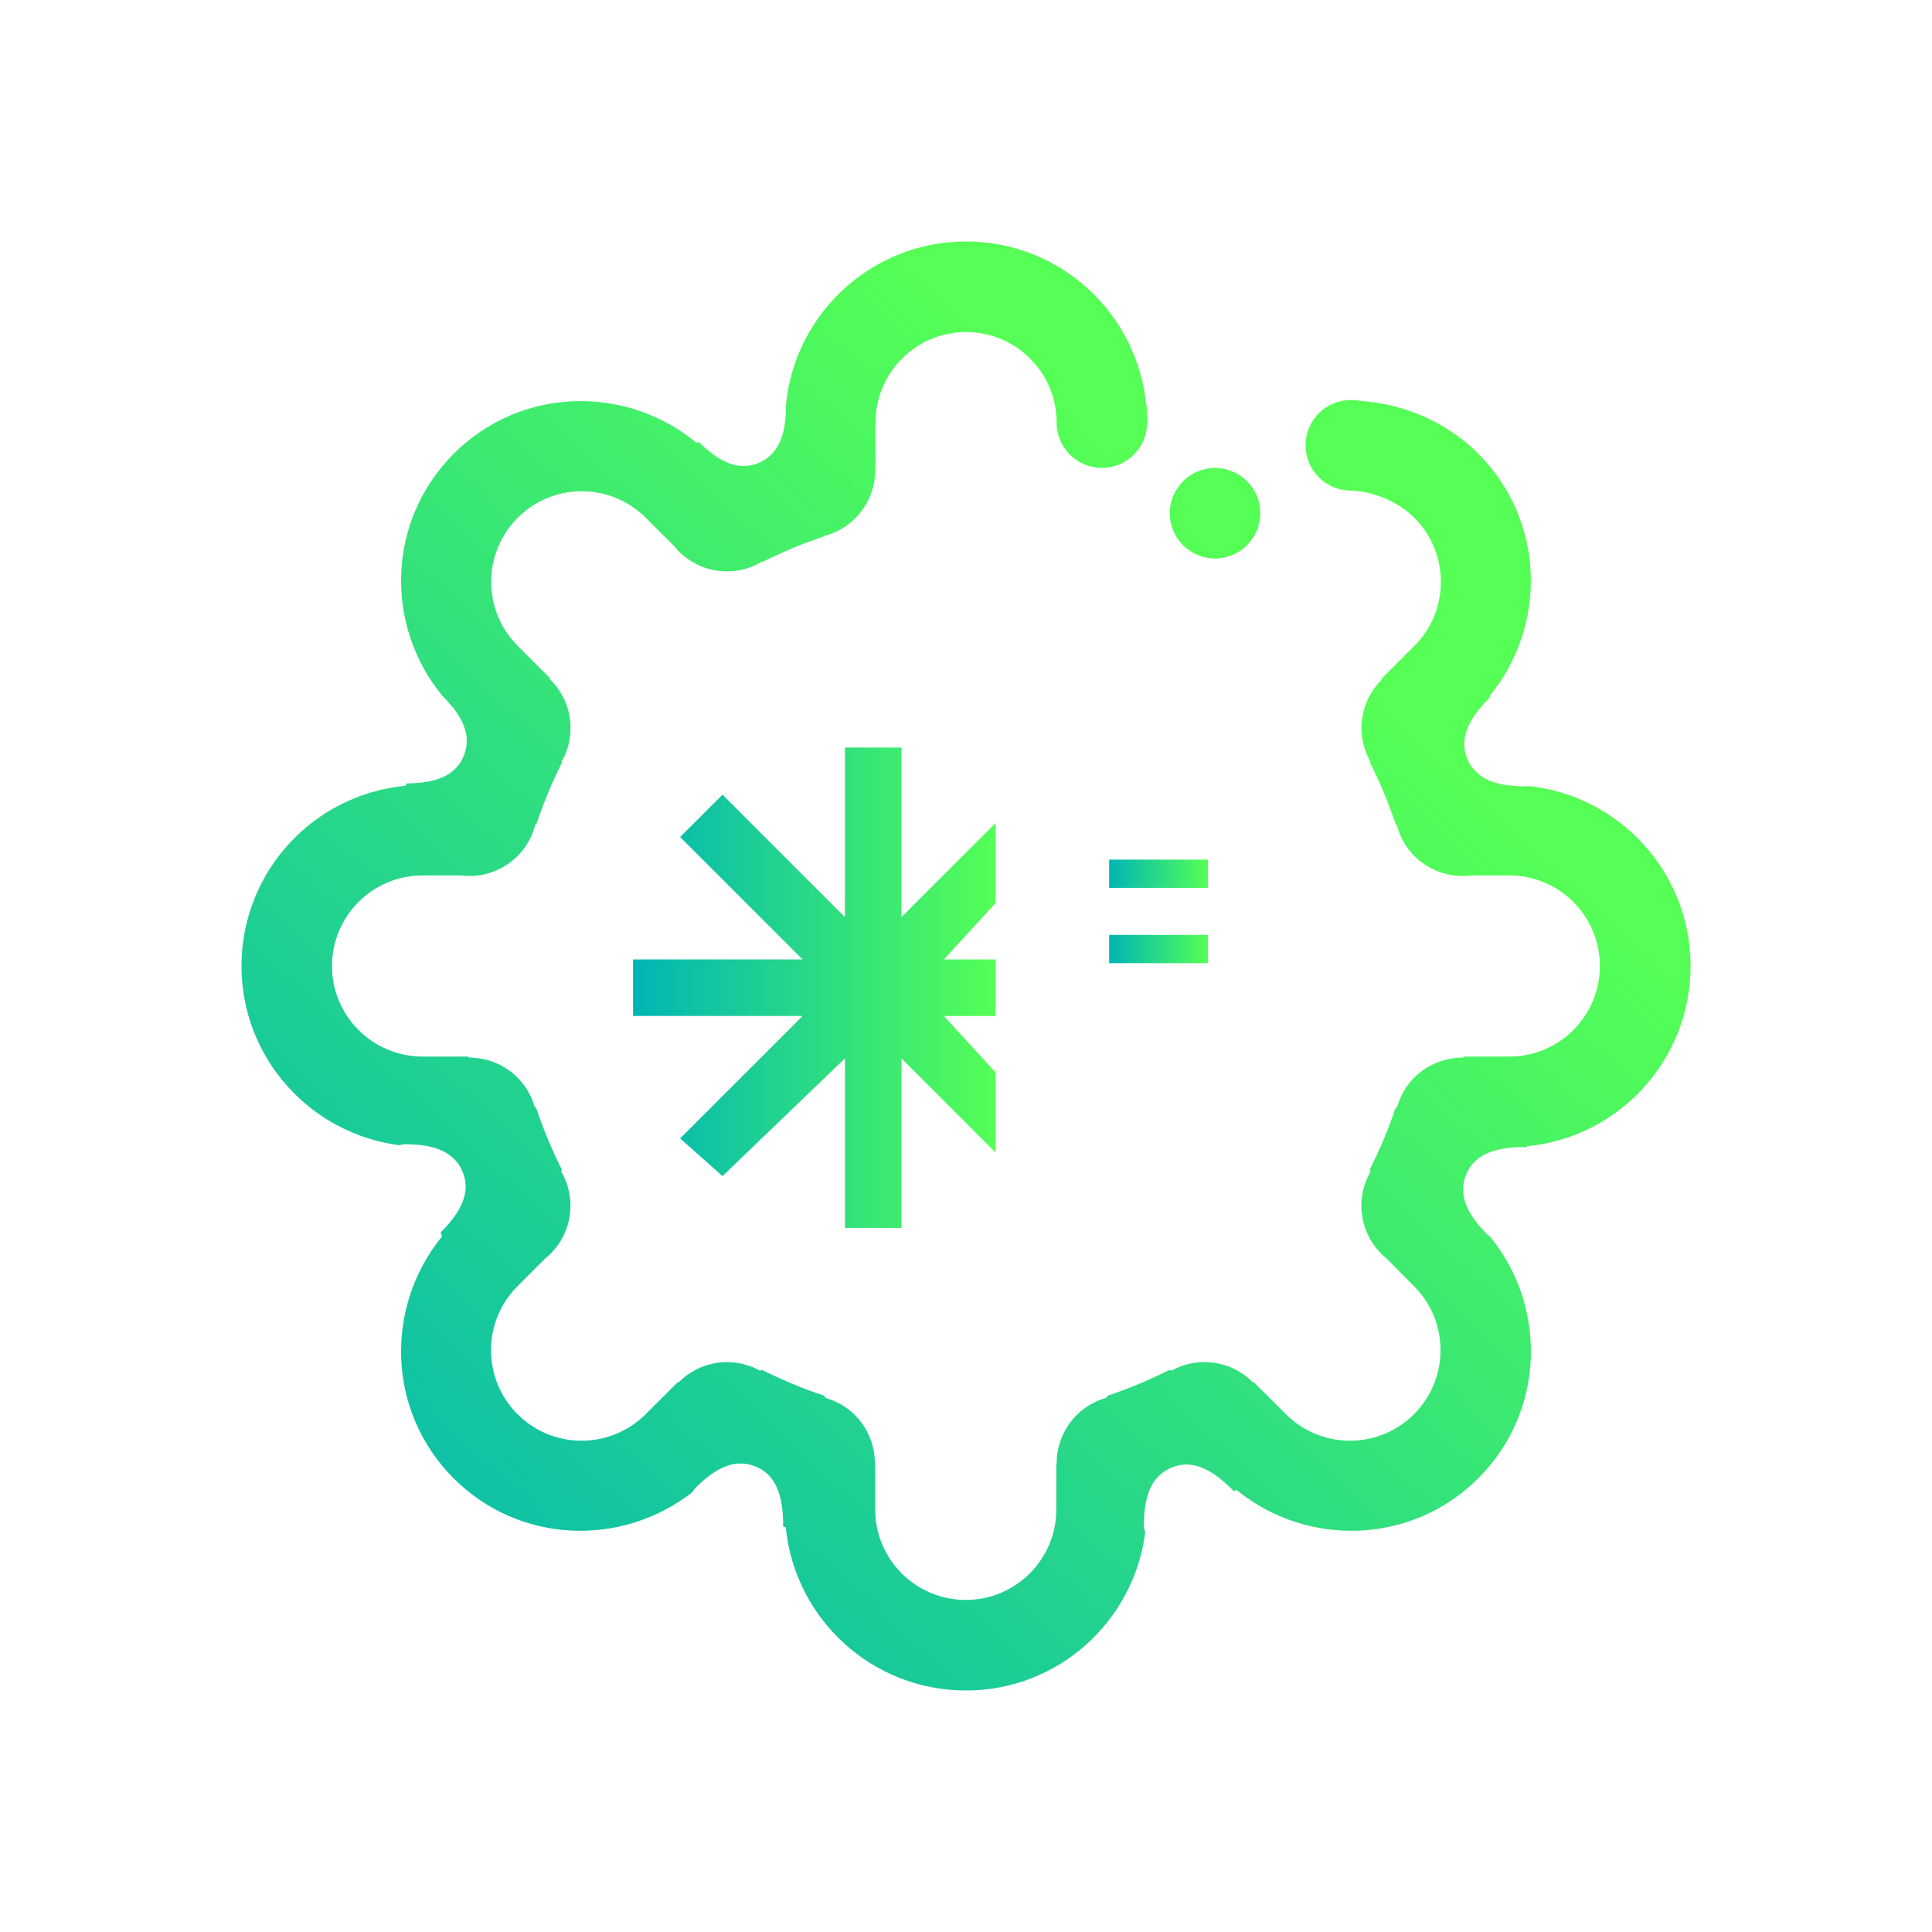 <?xml version="1.0" encoding="UTF-8" standalone="no"?>
<svg
   inkscape:version="1.1 (c68e22c387, 2021-05-23)"
   sodipodi:docname="system-suspend-hibernate.svg"
   id="svg5"
   version="1.1"
   viewBox="0 0 32 32"
   xmlns:inkscape="http://www.inkscape.org/namespaces/inkscape"
   xmlns:sodipodi="http://sodipodi.sourceforge.net/DTD/sodipodi-0.dtd"
   xmlns:xlink="http://www.w3.org/1999/xlink"
   xmlns="http://www.w3.org/2000/svg"
   xmlns:svg="http://www.w3.org/2000/svg"
   xmlns:rdf="http://www.w3.org/1999/02/22-rdf-syntax-ns#"
   xmlns:cc="http://creativecommons.org/ns#"
   xmlns:dc="http://purl.org/dc/elements/1.1/">
  <sodipodi:namedview
     inkscape:document-rotation="0"
     inkscape:current-layer="svg5"
     inkscape:window-maximized="1"
     inkscape:window-y="0"
     inkscape:window-x="0"
     inkscape:cy="4.9597607"
     inkscape:cx="-6.5286645"
     inkscape:zoom="9.879509"
     showgrid="false"
     id="namedview7"
     inkscape:window-height="1007"
     inkscape:window-width="1920"
     inkscape:pageshadow="2"
     inkscape:pageopacity="0"
     guidetolerance="10"
     gridtolerance="10"
     objecttolerance="10"
     borderopacity="1"
     bordercolor="#666666"
     pagecolor="#ffffff"
     inkscape:pagecheckerboard="0" />
  <defs
     id="defs3051">
    <style
       id="current-color-scheme"
       type="text/css">
      .ColorScheme-Text {
        color:#eff0f1;
      }
      </style>
    <linearGradient
       inkscape:collect="always"
       xlink:href="#linearGradient1270"
       id="linearGradient1369"
       gradientUnits="userSpaceOnUse"
       x1="-89.978"
       y1="28.675"
       x2="-72.244"
       y2="9.533"
       gradientTransform="matrix(0.923,0,0,0.923,87.999,1.231)" />
    <linearGradient
       inkscape:collect="always"
       id="linearGradient1270">
      <stop
         style="stop-color:#00b5b5;stop-opacity:1;"
         offset="0"
         id="stop1266" />
      <stop
         style="stop-color:#55ff55;stop-opacity:1"
         offset="1"
         id="stop1268" />
    </linearGradient>
    <linearGradient
       inkscape:collect="always"
       xlink:href="#linearGradient1270"
       id="linearGradient1207"
       x1="18.569"
       y1="14.344"
       x2="20.343"
       y2="14.344"
       gradientUnits="userSpaceOnUse"
       gradientTransform="matrix(0.923,0,0,0.923,1.231,1.231)" />
    <linearGradient
       inkscape:collect="always"
       xlink:href="#linearGradient1270"
       id="linearGradient1199"
       x1="18.569"
       y1="15.696"
       x2="20.343"
       y2="15.696"
       gradientUnits="userSpaceOnUse"
       gradientTransform="matrix(0.923,0,0,0.923,1.231,1.231)" />
    <linearGradient
       inkscape:collect="always"
       xlink:href="#linearGradient1270"
       id="linearGradient3859"
       x1="-784.6"
       y1="582.5"
       x2="-776.9"
       y2="582.5"
       gradientUnits="userSpaceOnUse" />
  </defs>
  <path
     d="m 25.269,13.025 c 0.011,0 0.02,-0.006 0.032,-0.007 1.514,0.15 2.7,1.427 2.7,2.982 0,1.558 -1.187,2.838 -2.707,2.985 -0.002,0.007 -0.007,0.013 -0.01,0.021 -0.011,-7.51e-4 -0.02,-0.007 -0.032,-0.007 -0.382,0 -0.808,0.068 -0.966,0.45 -0.158,0.383 0.066,0.717 0.359,1.009 0.01,0.01 0.024,0.015 0.035,0.023 0.958,1.178 0.904,2.905 -0.194,4.003 -1.097,1.097 -2.825,1.153 -4.003,0.196 -0.018,0.009 -0.037,0.013 -0.054,0.021 -0.008,-0.009 -0.011,-0.021 -0.02,-0.03 -0.271,-0.27 -0.619,-0.524 -1.002,-0.364 -0.383,0.158 -0.46,0.552 -0.46,0.967 0,0.037 0.01,0.071 0.022,0.105 -0.189,1.477 -1.441,2.621 -2.969,2.621 -1.556,0 -2.834,-1.184 -2.985,-2.7 -0.017,-0.006 -0.031,-0.015 -0.048,-0.021 7.58e-4,-0.007 0.004,-0.014 0.004,-0.021 0,-0.382 -0.068,-0.807 -0.45,-0.965 -0.383,-0.159 -0.717,0.066 -1.01,0.359 -0.018,0.018 -0.026,0.04 -0.039,0.06 -1.177,0.921 -2.875,0.858 -3.958,-0.226 -1.099,-1.099 -1.153,-2.83 -0.191,-4.009 -0.01,-0.021 -0.016,-0.042 -0.025,-0.064 C 7.57,20.142 7.822,19.794 7.663,19.412 7.504,19.03 7.11,18.952 6.696,18.952 c -0.027,0 -0.051,0.01 -0.076,0.017 C 5.144,18.781 4,17.527 4,16 c 0,-1.561 1.192,-2.842 2.716,-2.985 0.005,-0.014 0.013,-0.026 0.018,-0.039 0.377,-0.003 0.789,-0.074 0.944,-0.45 C 7.837,12.145 7.614,11.812 7.322,11.52 6.362,10.343 6.416,8.614 7.515,7.515 8.617,6.412 10.359,6.361 11.537,7.335 c 0.013,-0.007 0.025,-0.009 0.038,-0.014 0.268,0.264 0.609,0.504 0.984,0.349 0.383,-0.159 0.46,-0.554 0.46,-0.968 0,-0.002 -7.48e-4,-0.002 -7.48e-4,-0.004 C 13.17,5.183 14.445,4 16,4 c 1.564,0 2.846,1.196 2.986,2.723 0.004,0.001 0.006,0.004 0.009,0.005 0,0.09 0.005,0.182 0.016,0.272 h -0.011 c 0,0.414 -0.335,0.75 -0.75,0.75 -0.413,0 -0.749,-0.337 -0.749,-0.75 0,-0.829 -0.672,-1.5 -1.5,-1.5 -0.829,0 -1.5,0.671 -1.5,1.5 v 0.75 l -0.005,0.007 c 0.013,0.496 -0.302,0.959 -0.799,1.107 -0.012,0.004 -0.025,0.004 -0.037,0.007 l -0.01,0.012 c -0.351,0.118 -0.691,0.259 -1.018,0.424 l -0.022,-0.003 c -0.013,0.007 -0.023,0.017 -0.036,0.025 C 12.089,9.591 11.497,9.459 11.164,9.043 L 10.696,8.576 c -0.586,-0.586 -1.536,-0.586 -2.121,0 -0.586,0.586 -0.586,1.536 0,2.121 l 0.53,0.531 0.004,0.022 c 0.351,0.343 0.452,0.885 0.207,1.337 -0.004,0.007 -0.01,0.012 -0.013,0.019 l 0.004,0.025 c -0.163,0.327 -0.306,0.668 -0.423,1.019 l -0.023,0.018 c -0.004,0.013 -0.005,0.026 -0.009,0.04 -0.159,0.535 -0.682,0.859 -1.217,0.792 H 6.999 c -0.829,0 -1.5,0.672 -1.5,1.5 0,0.828 0.672,1.5 1.5,1.5 h 0.749 l 0.022,0.017 c 0.485,-7.49e-4 0.935,0.311 1.08,0.799 0.002,0.004 0.002,0.009 0.002,0.013 l 0.028,0.021 c 0.118,0.351 0.259,0.691 0.424,1.018 l -0.007,0.045 c 0.005,0.009 0.011,0.015 0.016,0.024 0.263,0.485 0.131,1.077 -0.285,1.41 l -0.456,0.456 c -0.586,0.585 -0.586,1.535 0,2.121 0.585,0.585 1.535,0.585 2.121,0 l 0.531,-0.53 0.022,-0.004 c 0.342,-0.341 0.878,-0.437 1.325,-0.196 0.004,0.001 0.005,0.004 0.009,0.006 l 0.048,-0.007 c 0.327,0.163 0.668,0.306 1.019,0.423 l 0.03,0.04 c 0.005,0.001 0.011,0.001 0.015,0.004 0.49,0.145 0.801,0.596 0.799,1.083 l 0.005,0.006 v 0.751 c 0,0.828 0.671,1.5 1.5,1.5 0.828,0 1.5,-0.672 1.5,-1.5 v -0.751 l 0.005,-0.006 c -0.002,-0.487 0.309,-0.937 0.799,-1.083 0.006,-0.002 0.01,-0.002 0.016,-0.004 l 0.03,-0.039 c 0.351,-0.118 0.691,-0.259 1.018,-0.424 l 0.049,0.007 c 0.003,-0.001 0.005,-0.004 0.008,-0.006 0.447,-0.242 0.983,-0.146 1.325,0.196 l 0.022,0.004 0.531,0.53 c 0.585,0.585 1.535,0.585 2.121,0 0.586,-0.586 0.586,-1.536 0,-2.121 L 22.969,20.847 c -0.416,-0.333 -0.547,-0.925 -0.285,-1.41 0.005,-0.009 0.011,-0.016 0.016,-0.024 l -0.008,-0.05 c 0.163,-0.327 0.307,-0.663 0.423,-1.013 l 0.029,-0.022 c 9.26e-4,-0.004 0.002,-0.008 0.003,-0.012 0.145,-0.489 0.594,-0.799 1.08,-0.799 l 0.022,-0.017 h 0.75 c 0.829,0 1.5,-0.672 1.5,-1.5 0,-0.828 -0.671,-1.5 -1.5,-1.5 H 24.365 c -0.536,0.067 -1.058,-0.257 -1.217,-0.792 -0.004,-0.014 -0.005,-0.027 -0.009,-0.041 l -0.022,-0.016 c -0.118,-0.351 -0.259,-0.691 -0.424,-1.017 l 0.004,-0.026 c -0.004,-0.007 -0.01,-0.013 -0.013,-0.02 -0.245,-0.453 -0.144,-0.995 0.207,-1.337 l 0.004,-0.022 0.531,-0.531 c 0.586,-0.585 0.586,-1.535 0,-2.121 C 23.146,8.298 22.739,8.139 22.374,8.125 c -0.415,0 -0.75,-0.335 -0.75,-0.75 0,-0.415 0.336,-0.75 0.75,-0.75 0.054,0 0.106,0.005 0.157,0.016 0.705,0.046 1.416,0.336 1.953,0.873 1.102,1.102 1.154,2.839 0.185,4.017 0.004,0.007 0.005,0.016 0.01,0.023 -0.004,0.003 -0.009,0.004 -0.012,0.008 -0.271,0.271 -0.524,0.619 -0.365,1.002 0.158,0.383 0.553,0.46 0.967,0.46 z M 20.125,9.25 c -0.415,0 -0.75,-0.336 -0.75,-0.75 0,-0.413 0.335,-0.749 0.75,-0.749 0.413,0 0.749,0.336 0.749,0.749 0,0.414 -0.336,0.75 -0.749,0.75 z m -4.125,2.25 z"
     id="path2-36753-6"
     sodipodi:nodetypes="scsccsccccccccscsccscccccccscsccccccccscsccccsssscccccccccccccccccccccsssccccccccccccccccccccccsssccccccccccccccccccccccsssccccccccccccssccccccssssssccccccccccc"
     style="fill:url(#linearGradient1369);fill-opacity:1;stroke-width:0.047" />
  <rect
     x="18.371"
     y="14.238"
     width="1.638"
     height="0.468"
     id="rect12"
     style="fill:url(#linearGradient1207);fill-opacity:1;stroke-width:0.78" />
  <rect
     x="18.371"
     y="15.485"
     width="1.638"
     height="0.468"
     id="rect14"
     style="fill:url(#linearGradient1199);fill-opacity:1;stroke-width:0.78" />
  <polygon
     points="-778.9,581 -778.9,577.4 -780.1,577.4 -780.1,581 -782.7,578.4 -783.6,579.3 -781,581.9 -784.6,581.9 -784.6,583.1 -781,583.1 -783.6,585.7 -782.7,586.5 -780.1,584 -780.1,587.6 -778.9,587.6 -778.9,584 -776.9,586 -776.9,584.3 -778,583.1 -776.9,583.1 -776.9,581.9 -778,581.9 -776.9,580.7 -776.9,579 "
     id="polygon16"
     transform="matrix(0.78,0,0,0.78,622.473,-437.99)"
     style="fill:url(#linearGradient3859);fill-opacity:1" />
</svg>
